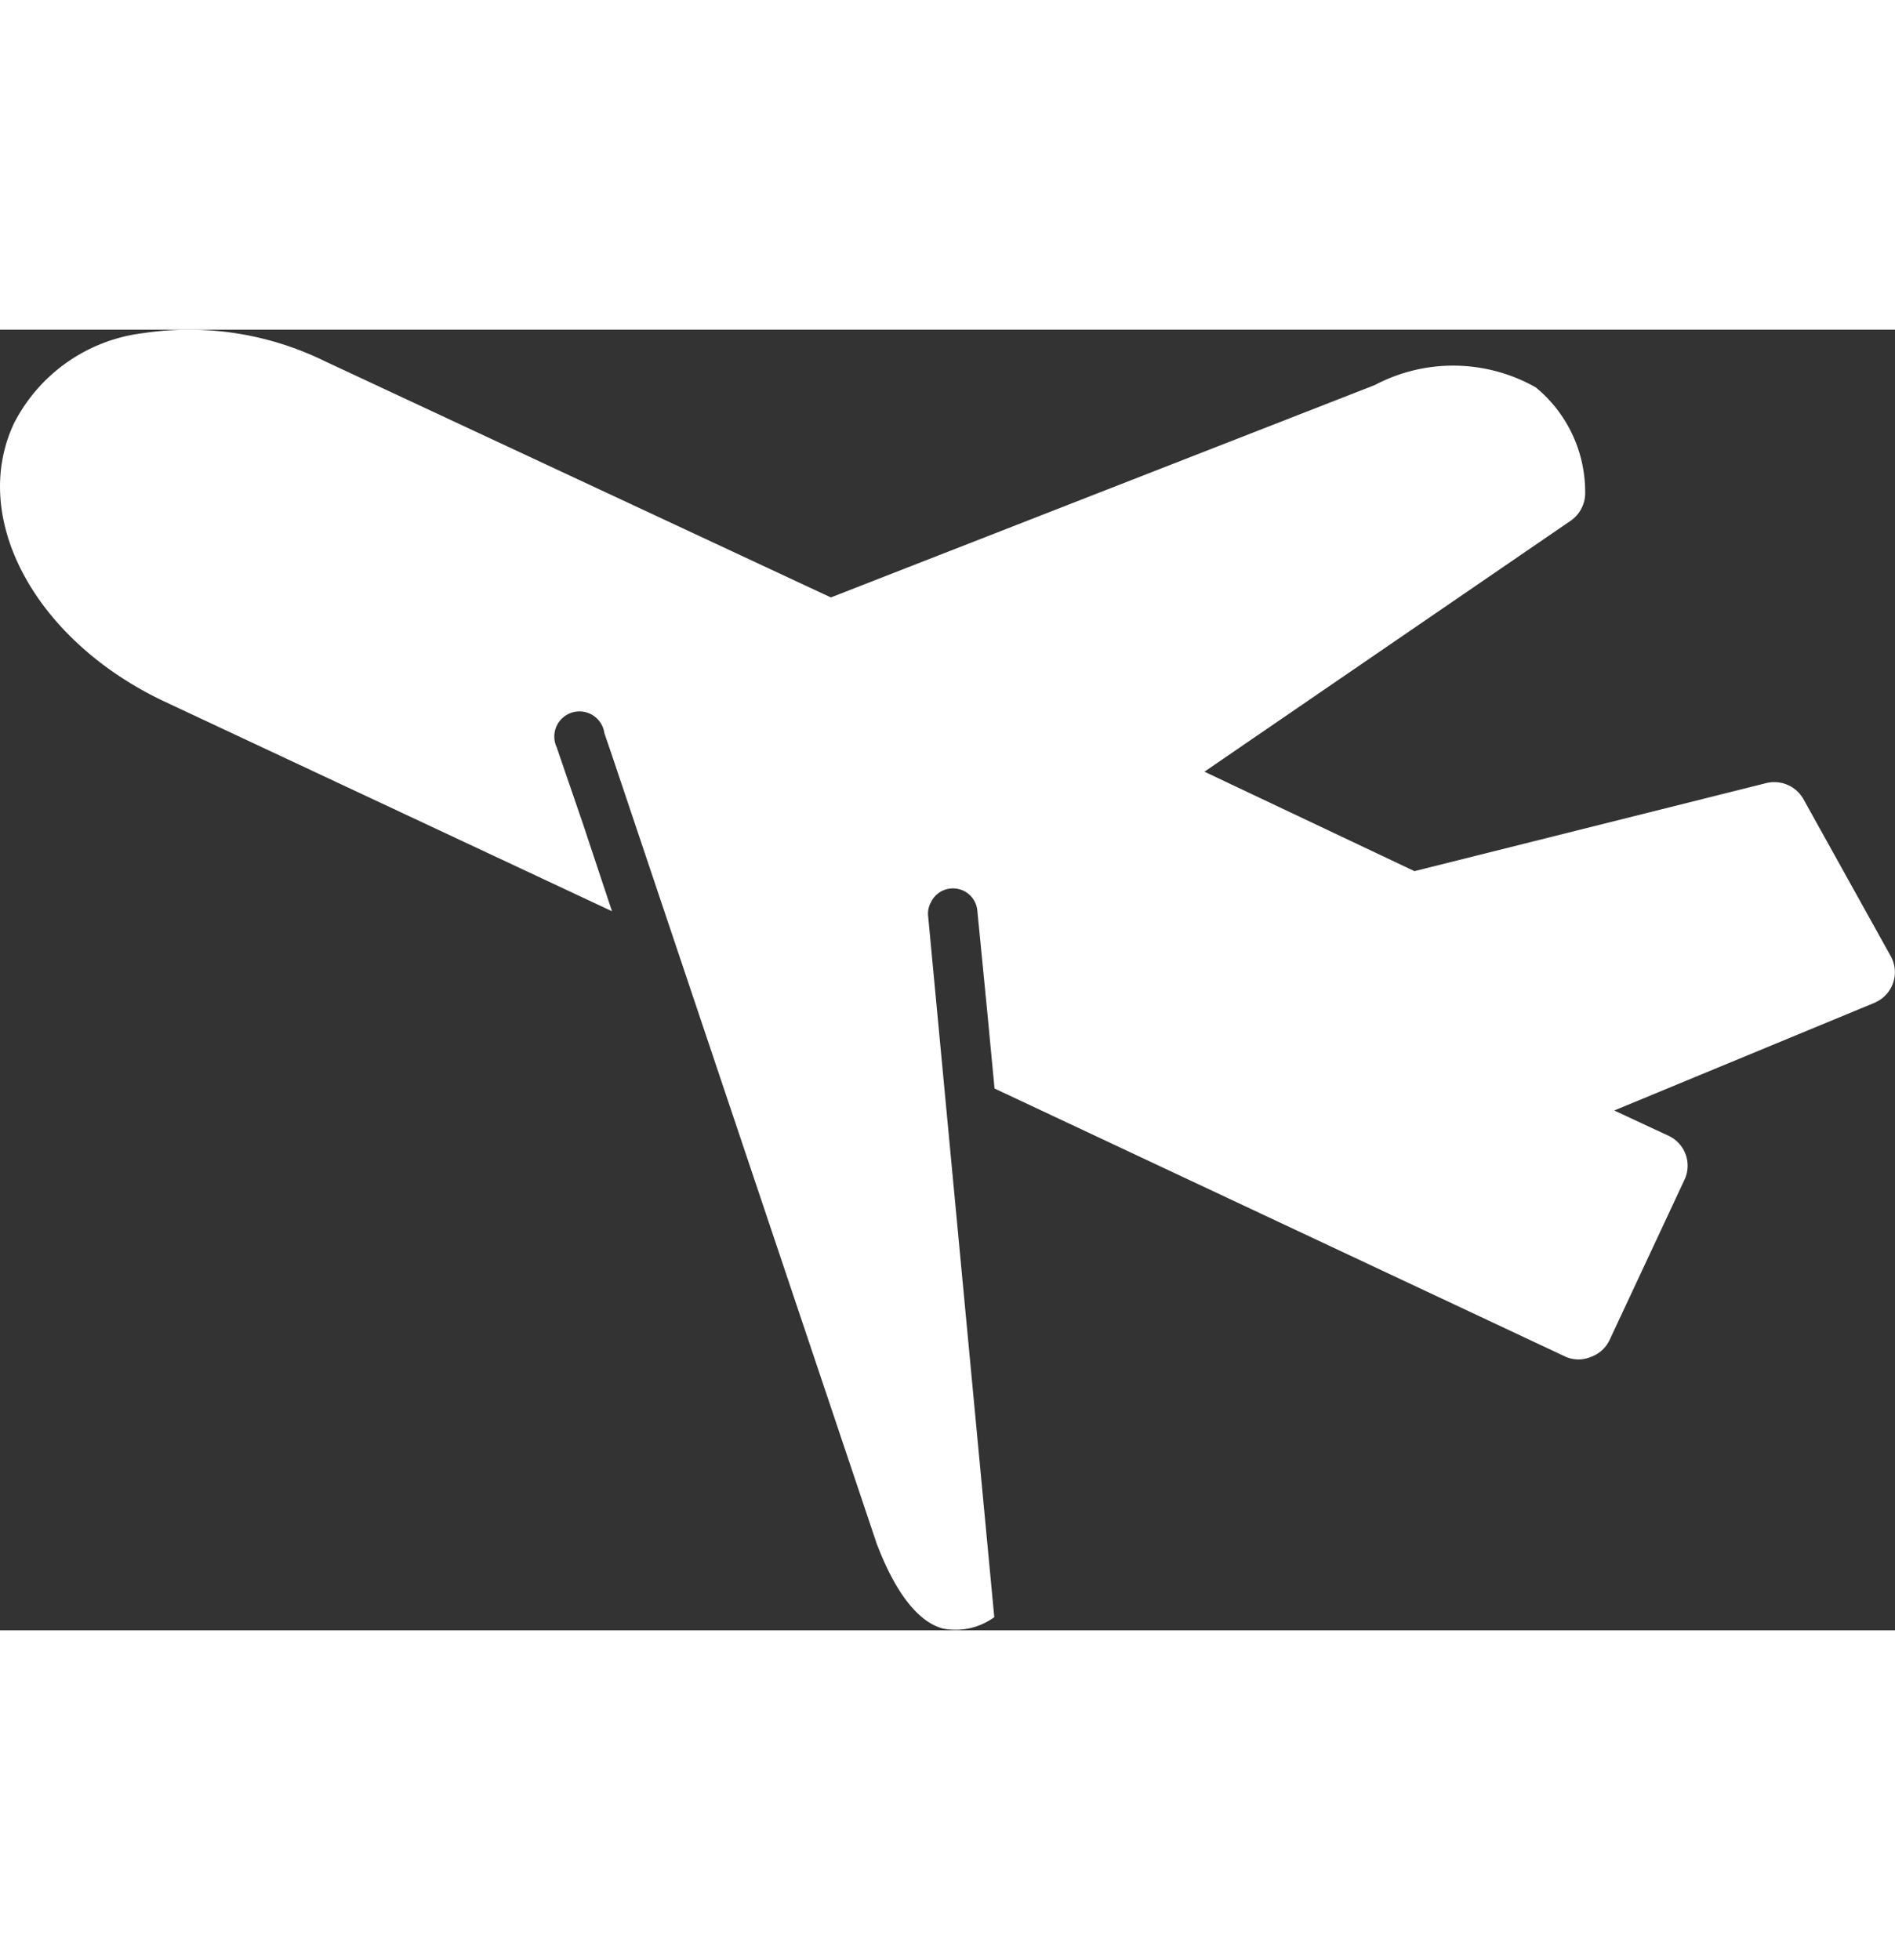 <svg xmlns="http://www.w3.org/2000/svg" width="15" height="15.51" viewBox="0 0 22.604 15.51">
  <rect x="0" y="0" width="22.604" height="15.51" fill="#333333" stroke="none"/>
  <g id="surface1" transform="translate(0 0.001)">
    <path id="Path_25" data-name="Path 25" d="M22.364,8.514,19.255,9.8l.659.307a.394.394,0,0,1,.185.506l-.9,1.925a.392.392,0,0,1-.221.2.383.383,0,0,1-.3,0l-6.815-3.2-.086-.907-.119-1.213a.291.291,0,0,0-.317-.265.288.288,0,0,0-.239.17.269.269,0,0,0-.032.149l.79,8.37a.784.784,0,0,1-.612.136c-.3-.08-.569-.432-.79-1.011L7.3,5.566,7.209,5.3a.3.3,0,1,0-.569.168.22.22,0,0,1,.007.021l.309.9L7.3,7.424l-5.337-2.5C.426,4.2-.367,2.745.166,1.608A2,2,0,0,1,1.71.53,3.671,3.671,0,0,1,3.868.862l6.043,2.82L16.4,1.149a2,2,0,0,1,1.92.029,1.613,1.613,0,0,1,.588,1.276.4.4,0,0,1-.169.311L14.367,5.76l2.505,1.186,4.2-1.051a.4.4,0,0,1,.438.189l1.042,1.874a.394.394,0,0,1-.151.537C22.39,8.5,22.376,8.508,22.364,8.514Zm0,0" transform="translate(0 -0.49)" fill="#fff"/>
  </g>
</svg>
